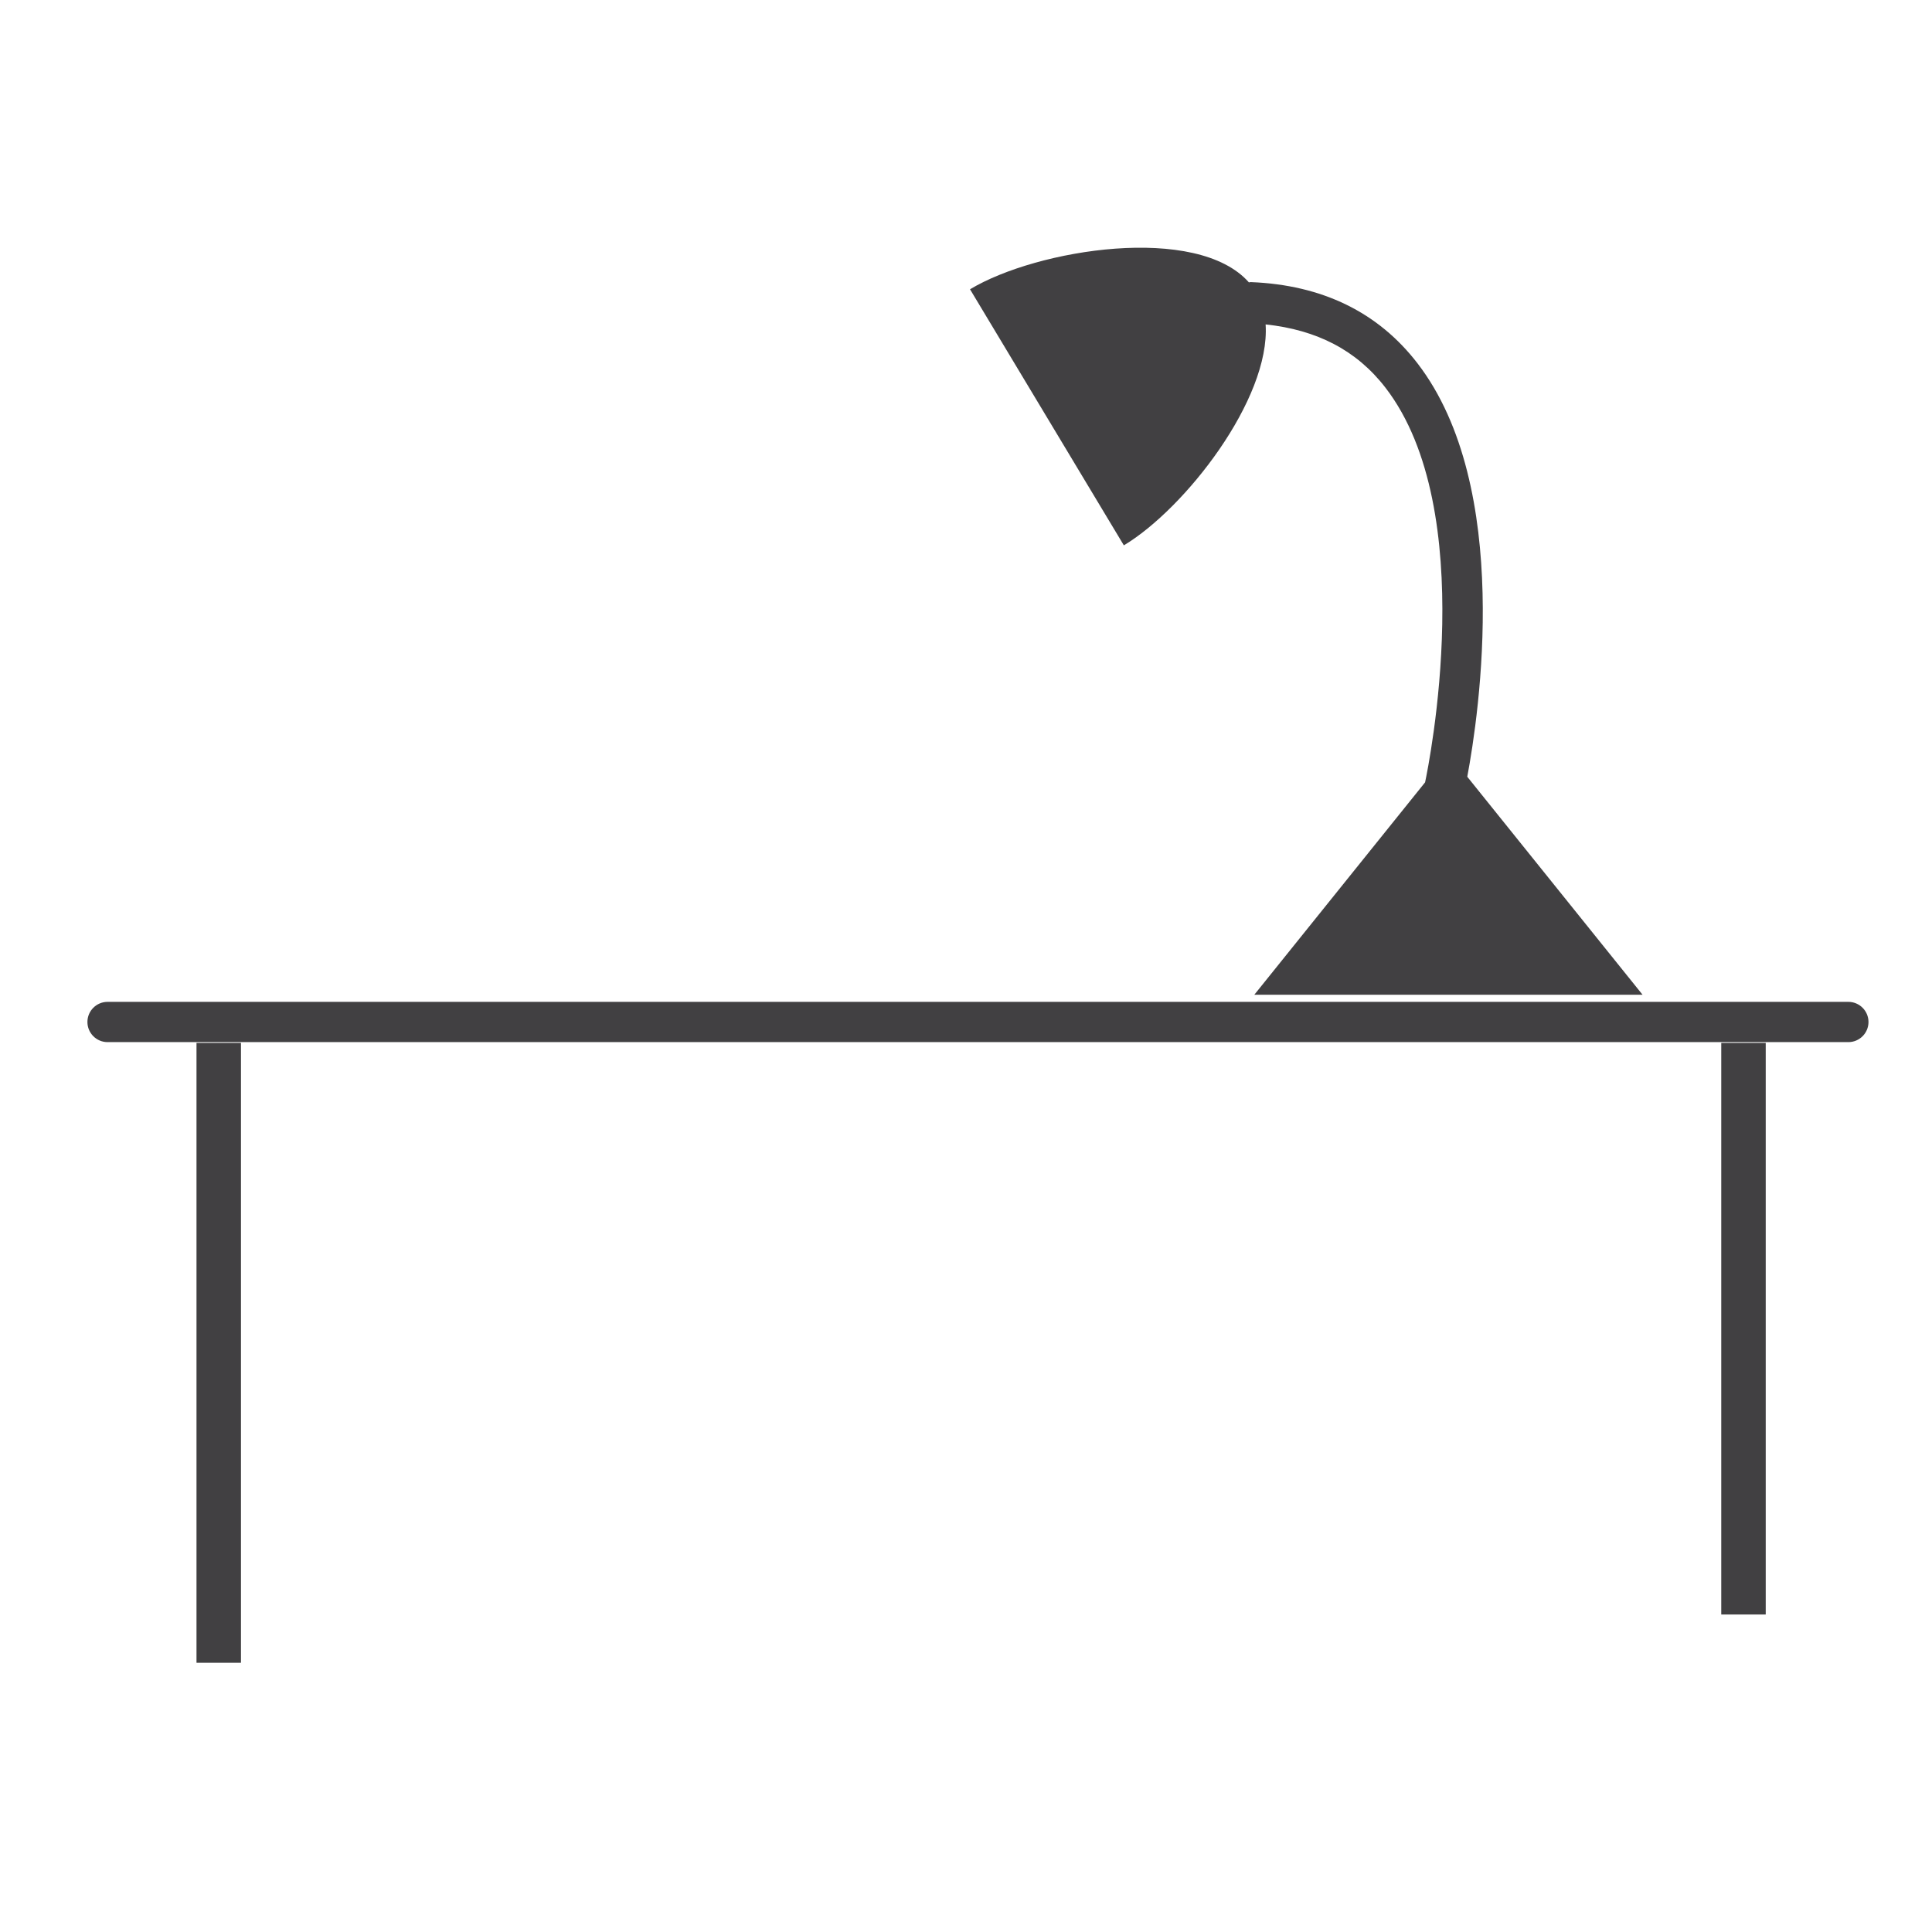 <?xml version="1.0" encoding="utf-8"?>
<!-- Generator: Adobe Illustrator 16.0.0, SVG Export Plug-In . SVG Version: 6.00 Build 0)  -->
<!DOCTYPE svg PUBLIC "-//W3C//DTD SVG 1.1//EN" "http://www.w3.org/Graphics/SVG/1.1/DTD/svg11.dtd">
<svg version="1.1" id="Layer_1" xmlns="http://www.w3.org/2000/svg" xmlns:xlink="http://www.w3.org/1999/xlink" x="0px" y="0px"
	 width="48px" height="48px" viewBox="0 0 48 48" enable-background="new 0 0 48 48" xml:space="preserve">
<g>
	<rect x="4.882" y="25.911" fill="#414042" width="1.105" height="15.4"/>
	<rect x="42.764" y="25.911" fill="#414042" width="1.105" height="14.201"/>
	<path fill="#414042" d="M45.922,24.891H2.672c-0.276,0-0.5,0.224-0.5,0.5s0.224,0.5,0.5,0.5h43.25c0.276,0,0.5-0.224,0.5-0.5
		S46.198,24.891,45.922,24.891z"/>
	<path fill="#414042" d="M31.444,8.06c1.27,0.135,2.259,0.639,2.979,1.574c2.351,3.052,1.079,9.349,0.983,9.803l-4.243,5.277h9.646
		l-4.355-5.416c0.292-1.558,1.134-7.192-1.238-10.273c-0.976-1.268-2.366-1.945-4.133-2.016c-0.007,0-0.014,0-0.02,0
		c-0.012,0-0.022,0.006-0.034,0.007c-1.286-1.459-5.257-0.834-6.929,0.171l3.822,6.362C29.439,12.639,31.564,9.918,31.444,8.06z"/>
</g>
</svg>
